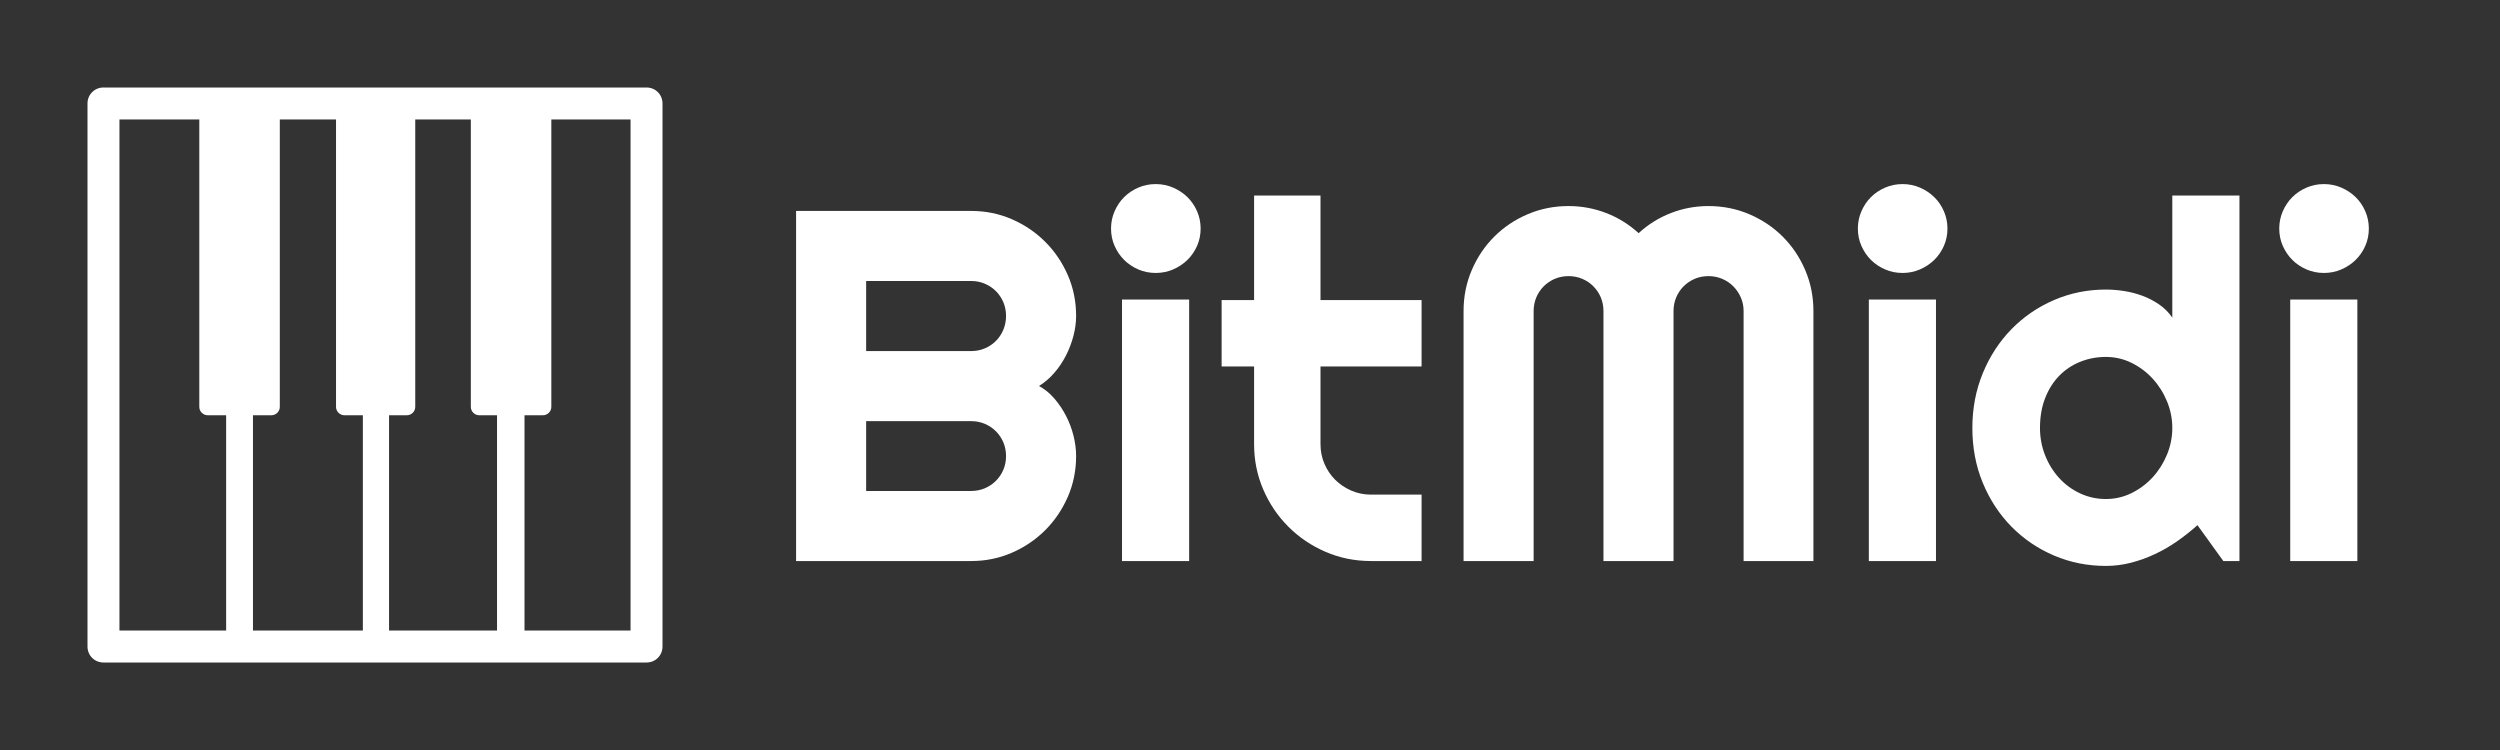 <svg clip-rule="evenodd" fill-rule="evenodd" stroke-linejoin="round" stroke-miterlimit="1.414" viewBox="0 0 1000 300" xmlns="http://www.w3.org/2000/svg"><rect x="0" y="0" width="1000" height="300" fill="#333333" stroke="none"/><g fill="#fff" fill-rule="nonzero"><path d="m258.611 35h-217.222c-3.578 0-6.389 2.811-6.389 6.389v217.222c0 3.578 2.811 6.389 6.389 6.389h217.222c3.578 0 6.389-2.811 6.389-6.389v-217.222c0-3.578-2.811-6.389-6.389-6.389zm-168.411 217.222h-42.422v-204.444h31.944v115c0 1.789 1.534 3.322 3.322 3.322h7.412v86.122zm54.433 0h-43.444v-86.122h7.411c1.789 0 3.322-1.533 3.322-3.322v-115h22.489v115c0 1.789 1.533 3.322 3.322 3.322h7.411v86.122zm54.178 0h-43.189v-86.122h7.156c1.789 0 3.322-1.533 3.322-3.322v-115h22.233v115c0 1.789 1.534 3.322 3.323 3.322h7.155zm53.411 0h-42.422v-86.122h7.411c1.789 0 3.322-1.533 3.322-3.322v-115h31.689z"/><path d="m430.446 182.422c0 5.794-1.107 11.23-3.32 16.308-2.214 5.079-5.225 9.522-9.033 13.331-3.809 3.808-8.252 6.819-13.33 9.033-5.078 2.213-10.515 3.32-16.309 3.32h-70.019v-140.039h70.019c5.794 0 11.231 1.107 16.309 3.32 5.078 2.214 9.521 5.225 13.33 9.034 3.808 3.808 6.819 8.251 9.033 13.33 2.213 5.078 3.32 10.514 3.32 16.308 0 2.604-.358 5.274-1.074 8.008s-1.725 5.371-3.027 7.91-2.865 4.85-4.688 6.934c-1.823 2.083-3.841 3.808-6.054 5.176 2.278 1.237 4.329 2.913 6.152 5.029s3.385 4.443 4.687 6.982 2.295 5.192 2.979 7.959c.683 2.767 1.025 5.453 1.025 8.057zm-83.984 13.965h41.992c1.953 0 3.776-.358 5.469-1.074 1.693-.717 3.174-1.709 4.443-2.979 1.27-1.27 2.263-2.751 2.979-4.443.716-1.693 1.074-3.516 1.074-5.469s-.358-3.776-1.074-5.469-1.709-3.174-2.979-4.443c-1.269-1.27-2.75-2.263-4.443-2.979s-3.516-1.074-5.469-1.074h-41.992zm0-55.957h41.992c1.953 0 3.776-.358 5.469-1.075 1.693-.716 3.174-1.709 4.443-2.978 1.27-1.27 2.263-2.767 2.979-4.492s1.074-3.565 1.074-5.518-.358-3.776-1.074-5.469c-.716-1.692-1.709-3.173-2.979-4.443-1.269-1.269-2.75-2.262-4.443-2.978-1.693-.717-3.516-1.075-5.469-1.075h-41.992z"/><path d="m480.251 91.406c0 2.474-.472 4.785-1.416 6.934-.944 2.148-2.23 4.02-3.857 5.615-1.628 1.595-3.532 2.865-5.713 3.809s-4.509 1.416-6.983 1.416-4.801-.472-6.982-1.416-4.069-2.214-5.664-3.809-2.865-3.467-3.809-5.615c-.944-2.149-1.416-4.46-1.416-6.934 0-2.409.472-4.704 1.416-6.885s2.214-4.069 3.809-5.664 3.483-2.864 5.664-3.808 4.508-1.416 6.982-1.416 4.802.472 6.983 1.416 4.085 2.213 5.713 3.808c1.627 1.595 2.913 3.483 3.857 5.664s1.416 4.476 1.416 6.885zm-4.59 133.008h-26.855v-104.59h26.855z"/><path d="m548.415 224.414c-6.445 0-12.5-1.221-18.164-3.662s-10.628-5.794-14.893-10.059c-4.264-4.264-7.617-9.228-10.058-14.892-2.442-5.664-3.662-11.719-3.662-18.164v-31.055h-12.989v-26.562h12.989v-41.797h26.562v41.797h40.43v26.562h-40.43v31.055c0 2.799.521 5.42 1.563 7.861 1.041 2.441 2.474 4.574 4.297 6.397 1.822 1.822 3.971 3.271 6.445 4.345s5.111 1.612 7.91 1.612h20.215v26.562z"/><path d="m725.368 224.414h-27.93v-100c0-1.953-.374-3.776-1.123-5.469-.748-1.692-1.757-3.174-3.027-4.443-1.269-1.27-2.751-2.262-4.443-2.979-1.693-.716-3.516-1.074-5.469-1.074s-3.776.358-5.469 1.074c-1.693.717-3.174 1.709-4.443 2.979-1.27 1.269-2.263 2.751-2.979 4.443-.716 1.693-1.074 3.516-1.074 5.469v100h-28.027v-100c0-1.953-.358-3.776-1.074-5.469-.717-1.692-1.709-3.174-2.979-4.443-1.27-1.27-2.751-2.262-4.443-2.979-1.693-.716-3.516-1.074-5.469-1.074s-3.776.358-5.469 1.074c-1.693.717-3.174 1.709-4.443 2.979-1.27 1.269-2.263 2.751-2.979 4.443-.716 1.693-1.074 3.516-1.074 5.469v100h-28.027v-100c0-5.794 1.09-11.247 3.271-16.357 2.181-5.111 5.176-9.571 8.985-13.379 3.808-3.809 8.268-6.804 13.378-8.985 5.111-2.181 10.564-3.271 16.358-3.271 5.208 0 10.221.928 15.039 2.783 4.818 1.856 9.147 4.541 12.988 8.057 3.841-3.516 8.155-6.201 12.94-8.057 4.785-1.855 9.782-2.783 14.99-2.783 5.794 0 11.247 1.09 16.357 3.271 5.111 2.181 9.571 5.176 13.379 8.985 3.809 3.808 6.804 8.268 8.985 13.379 2.181 5.11 3.271 10.563 3.271 16.357z"/><path d="m778.981 91.406c0 2.474-.472 4.785-1.416 6.934-.944 2.148-2.229 4.02-3.857 5.615s-3.532 2.865-5.713 3.809-4.508 1.416-6.982 1.416-4.802-.472-6.983-1.416-4.069-2.214-5.664-3.809-2.864-3.467-3.808-5.615c-.944-2.149-1.416-4.46-1.416-6.934 0-2.409.472-4.704 1.416-6.885s2.213-4.069 3.808-5.664 3.483-2.864 5.664-3.808 4.509-1.416 6.983-1.416 4.801.472 6.982 1.416 4.085 2.213 5.713 3.808 2.913 3.483 3.857 5.664 1.416 4.476 1.416 6.885zm-4.589 133.008h-26.856v-104.59h26.856z"/><path d="m895.778 224.414h-6.445l-10.352-14.355c-2.539 2.278-5.224 4.41-8.056 6.396s-5.811 3.711-8.936 5.176-6.331 2.62-9.619 3.467c-3.288.846-6.624 1.269-10.01 1.269-7.356 0-14.274-1.383-20.752-4.15-6.477-2.767-12.142-6.608-16.992-11.524-4.85-4.915-8.675-10.742-11.474-17.48-2.8-6.738-4.2-14.079-4.2-22.022 0-7.877 1.4-15.201 4.2-21.972 2.799-6.771 6.624-12.63 11.474-17.578s10.515-8.822 16.992-11.621c6.478-2.8 13.396-4.2 20.752-4.2 2.344 0 4.769.196 7.276.586 2.506.391 4.948 1.026 7.324 1.905 2.376.878 4.606 2.034 6.689 3.466 2.084 1.433 3.842 3.19 5.274 5.274v-48.828h26.855zm-26.855-53.223c0-3.645-.7-7.177-2.1-10.595s-3.304-6.446-5.713-9.082c-2.409-2.637-5.224-4.753-8.447-6.348s-6.657-2.393-10.303-2.393-7.08.651-10.302 1.954c-3.223 1.302-6.023 3.173-8.399 5.615-2.376 2.441-4.248 5.42-5.615 8.935-1.367 3.516-2.051 7.487-2.051 11.914 0 3.842.684 7.487 2.051 10.938 1.367 3.45 3.239 6.478 5.615 9.082s5.176 4.655 8.399 6.152c3.222 1.498 6.656 2.246 10.302 2.246s7.08-.797 10.303-2.392 6.038-3.711 8.447-6.348 4.313-5.664 5.713-9.082 2.1-6.95 2.1-10.596z"/><path d="m947.536 91.406c0 2.474-.472 4.785-1.416 6.934-.944 2.148-2.23 4.02-3.857 5.615-1.628 1.595-3.532 2.865-5.713 3.809s-4.509 1.416-6.983 1.416-4.801-.472-6.982-1.416-4.069-2.214-5.664-3.809-2.865-3.467-3.809-5.615c-.944-2.149-1.416-4.46-1.416-6.934 0-2.409.472-4.704 1.416-6.885s2.214-4.069 3.809-5.664 3.483-2.864 5.664-3.808 4.508-1.416 6.982-1.416 4.802.472 6.983 1.416 4.085 2.213 5.713 3.808c1.627 1.595 2.913 3.483 3.857 5.664s1.416 4.476 1.416 6.885zm-4.59 133.008h-26.855v-104.59h26.855z"/></g></svg>